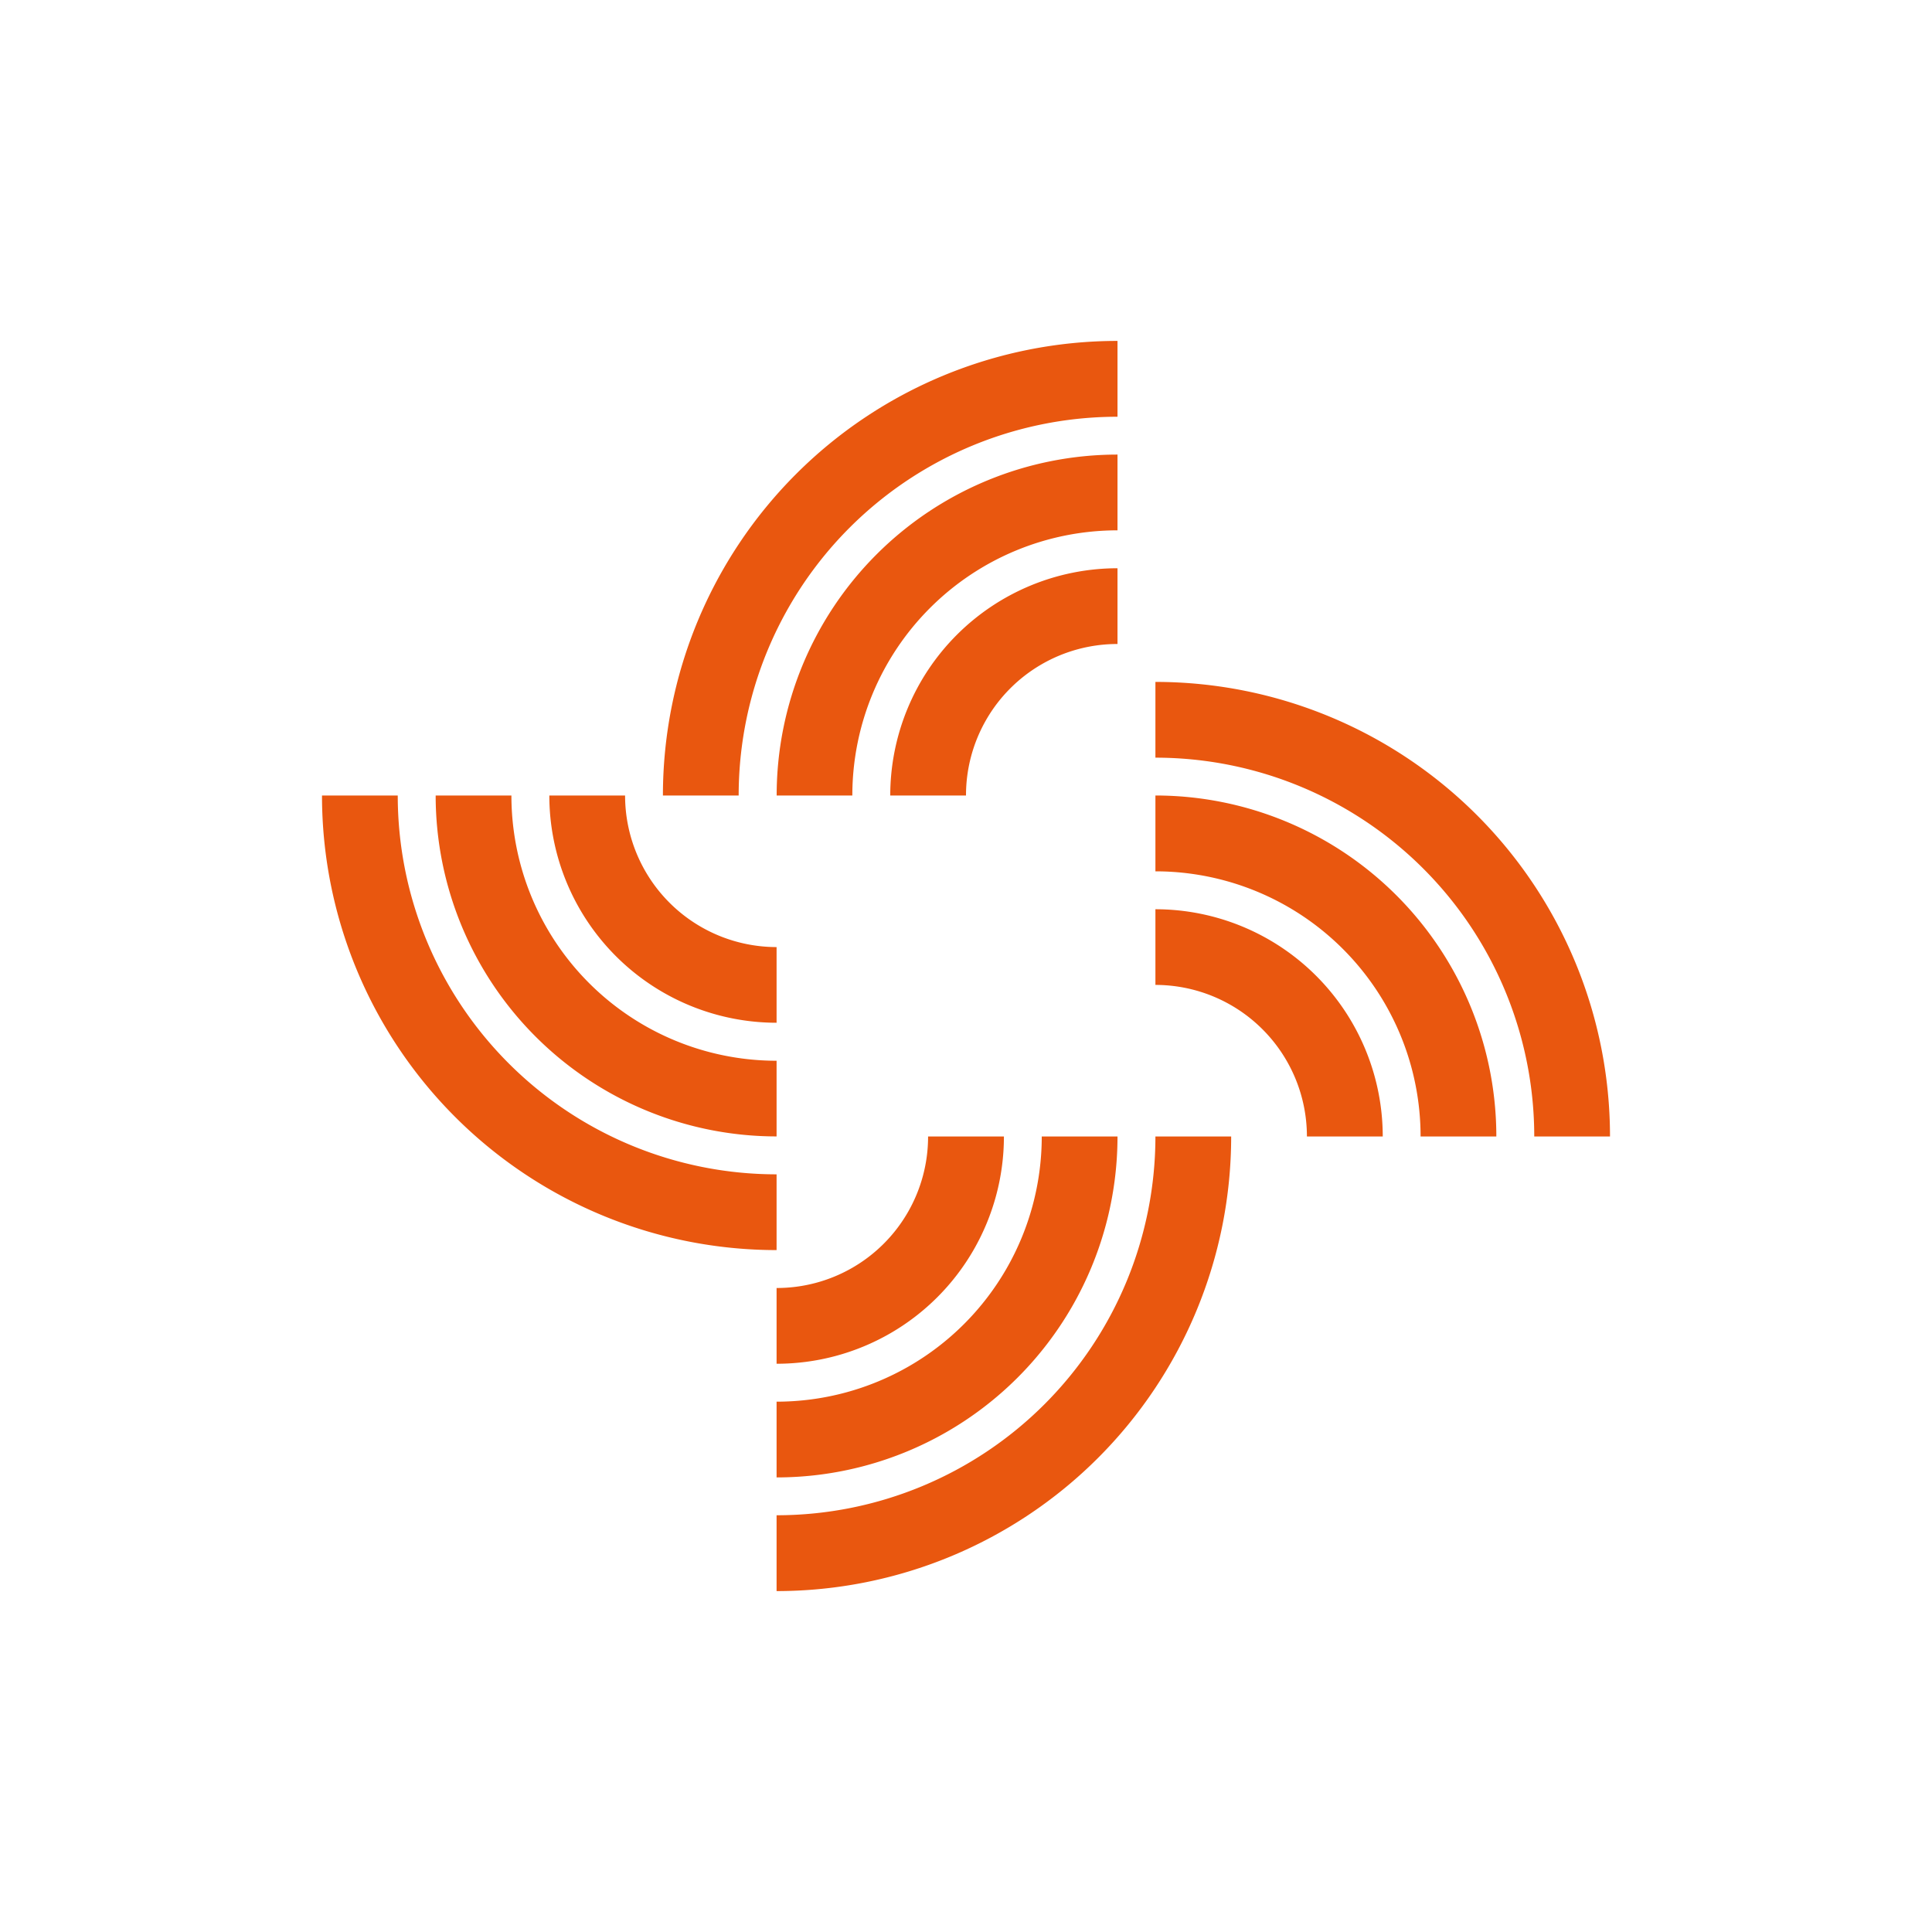 <svg xmlns="http://www.w3.org/2000/svg" width="24" height="24" fill="none" viewBox="0 0 24 24">
    <path fill="#E9570F" d="M9.176 9.882a4.705 4.705 0 0 1 4.706-4.705v-.942a5.647 5.647 0 0 0-5.647 5.647zm4.706-3.294a3.294 3.294 0 0 0-3.294 3.294h-.94a4.235 4.235 0 0 1 4.234-4.235zm0 1.412A1.88 1.88 0 0 0 12 9.882h-.941a2.824 2.824 0 0 1 2.823-2.823zm-4.235 6.588a4.706 4.706 0 0 1-4.706-4.706H4a5.647 5.647 0 0 0 5.647 5.647zM6.353 9.882a3.294 3.294 0 0 0 3.294 3.295v.94a4.236 4.236 0 0 1-4.235-4.235zm1.412 0a1.883 1.883 0 0 0 1.882 1.883v.94a2.824 2.824 0 0 1-2.823-2.823zm6.588-.47a4.706 4.706 0 0 1 4.706 4.706H20a5.647 5.647 0 0 0-5.647-5.647zm3.294 4.706a3.294 3.294 0 0 0-3.294-3.294v-.942a4.236 4.236 0 0 1 4.235 4.236zm-1.412 0a1.883 1.883 0 0 0-1.882-1.883v-.94a2.824 2.824 0 0 1 2.824 2.823zm-4.706 0A1.88 1.88 0 0 1 9.647 16v.941a2.823 2.823 0 0 0 2.824-2.823zm1.412 0a3.294 3.294 0 0 1-3.294 3.294v.941a4.235 4.235 0 0 0 4.235-4.235zm-3.294 4.705a4.706 4.706 0 0 0 4.706-4.705h.941a5.647 5.647 0 0 1-5.647 5.647z"/>
</svg>
